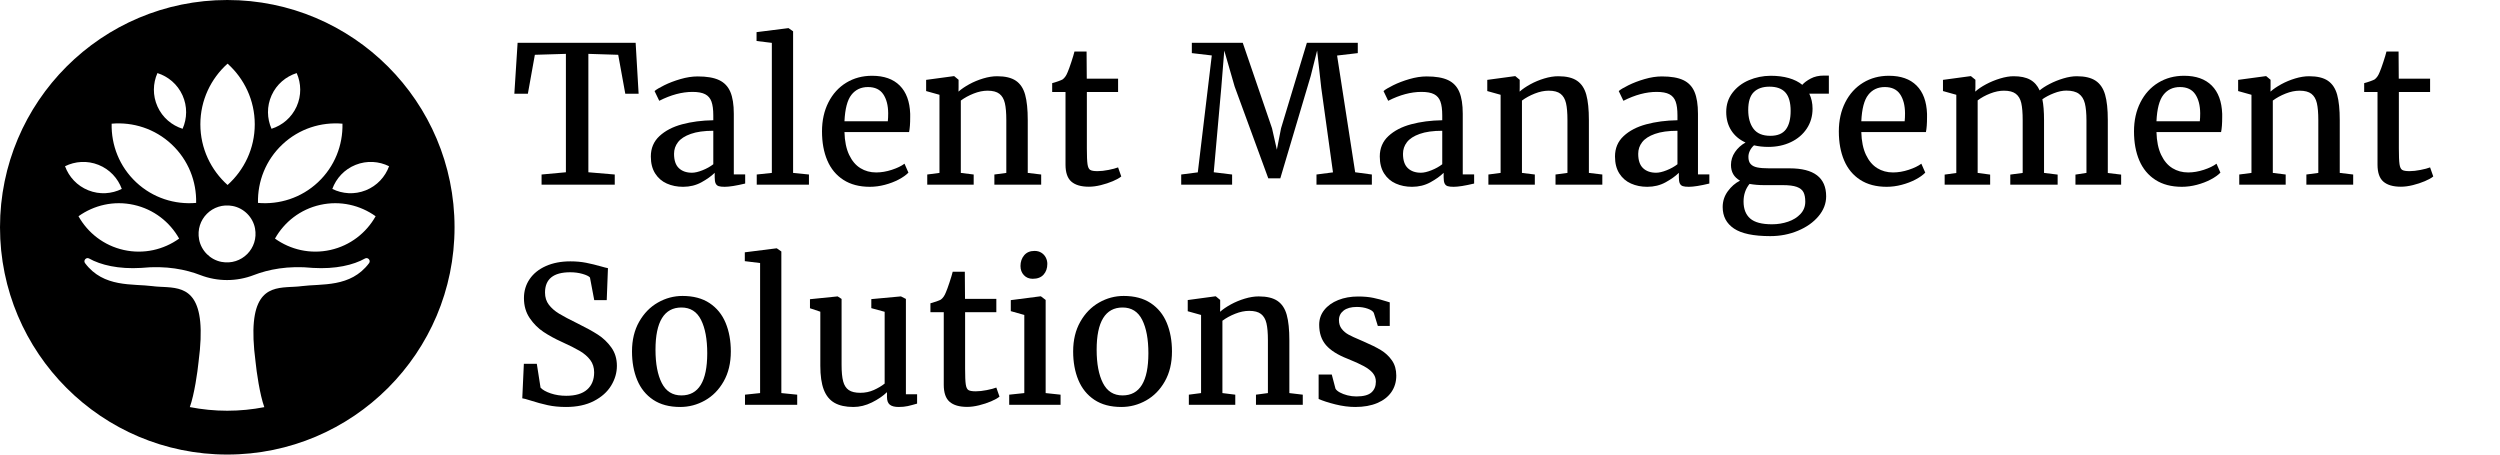 <?xml version="1.0" encoding="UTF-8"?>
<svg width="352px" height="64px" viewBox="0 0 352 64" version="1.1" xmlns="http://www.w3.org/2000/svg" xmlns:xlink="http://www.w3.org/1999/xlink">
    <title>logo/tms/black/stacked/tms-logo-black-stacked</title>
    <g id="logo/tms/black/stacked/tms-logo-black-stacked" stroke="none" stroke-width="1" fill="none" fill-rule="evenodd">
        <g id="Talent-Management-So" transform="translate(72.42, 3.961)" fill="#000000">
            <polygon id="Path" points="7.259 20.294 7.259 3.623 2.888 3.754 1.903 9.241 0 9.241 0.459 2.061 17.078 2.061 17.498 9.241 15.621 9.241 14.623 3.754 10.422 3.623 10.422 20.294 14.137 20.609 14.137 22.039 3.833 22.039 3.833 20.609"></polygon>
            <path d="M28.012,12.286 C28.012,11.464 27.927,10.816 27.756,10.344 C27.585,9.871 27.29,9.525 26.87,9.307 C26.45,9.088 25.855,8.979 25.085,8.979 C23.606,8.979 22.048,9.394 20.412,10.226 L20.399,10.226 L19.742,8.86 C19.979,8.65 20.431,8.379 21.101,8.047 C21.77,7.714 22.532,7.423 23.385,7.174 C24.238,6.924 25.05,6.8 25.82,6.8 C27.098,6.8 28.102,6.972 28.832,7.318 C29.563,7.664 30.09,8.217 30.414,8.979 C30.738,9.74 30.9,10.768 30.9,12.063 L30.9,20.596 L32.501,20.596 L32.501,21.882 C31.224,22.188 30.261,22.341 29.613,22.341 C29.246,22.341 28.966,22.311 28.773,22.249 C28.581,22.188 28.439,22.063 28.347,21.875 C28.255,21.687 28.209,21.396 28.209,21.002 L28.209,20.372 C27.736,20.836 27.115,21.28 26.345,21.705 C25.575,22.129 24.713,22.341 23.759,22.341 C22.919,22.341 22.155,22.188 21.468,21.882 C20.781,21.576 20.235,21.103 19.828,20.464 C19.421,19.825 19.217,19.029 19.217,18.075 C19.217,16.911 19.622,15.953 20.431,15.201 C21.241,14.448 22.304,13.894 23.621,13.54 C24.938,13.186 26.402,12.995 28.012,12.969 L28.012,12.286 Z M28.012,14.452 C26.726,14.452 25.669,14.599 24.842,14.892 C24.015,15.185 23.416,15.572 23.044,16.054 C22.672,16.535 22.486,17.082 22.486,17.695 C22.486,18.613 22.713,19.287 23.168,19.716 C23.623,20.145 24.236,20.359 25.006,20.359 C25.417,20.359 25.914,20.243 26.496,20.011 C27.078,19.779 27.583,19.497 28.012,19.165 L28.012,14.452 Z" id="Shape"></path>
            <polygon id="Path" points="36.255 20.385 36.255 2.074 34.103 1.811 34.103 0.564 38.579 0 38.605 0 39.248 0.446 39.248 20.385 41.48 20.609 41.48 22.039 34.129 22.039 34.129 20.609"></polygon>
            <path d="M43.318,14.544 C43.318,13.004 43.619,11.639 44.223,10.449 C44.827,9.259 45.663,8.338 46.73,7.686 C47.798,7.034 49.01,6.708 50.366,6.708 C52.047,6.708 53.346,7.167 54.265,8.086 C55.184,9.005 55.674,10.331 55.735,12.063 L55.735,12.536 C55.735,13.455 55.683,14.155 55.578,14.636 L46.481,14.636 C46.516,15.922 46.735,16.99 47.137,17.839 C47.54,18.688 48.069,19.313 48.726,19.716 C49.382,20.119 50.121,20.32 50.944,20.32 C51.662,20.32 52.399,20.195 53.156,19.946 C53.913,19.696 54.506,19.41 54.934,19.086 L55.486,20.346 C55.153,20.687 54.696,21.011 54.114,21.317 C53.532,21.624 52.885,21.871 52.171,22.059 C51.458,22.247 50.752,22.341 50.051,22.341 C48.581,22.341 47.341,22.015 46.33,21.363 C45.319,20.711 44.565,19.801 44.066,18.633 C43.567,17.465 43.318,16.102 43.318,14.544 Z M52.585,13.113 C52.62,12.798 52.637,12.422 52.637,11.985 C52.629,10.873 52.397,9.981 51.942,9.307 C51.487,8.633 50.769,8.296 49.789,8.296 C48.809,8.296 48.032,8.661 47.459,9.392 C46.886,10.123 46.56,11.363 46.481,13.113 L52.585,13.113 Z" id="Shape"></path>
            <path d="M59.857,20.385 L59.857,9.385 L57.98,8.86 L57.98,7.285 L61.865,6.76 L61.931,6.76 L62.548,7.272 L62.548,8.335 L62.535,8.939 C62.937,8.58 63.443,8.235 64.051,7.902 C64.659,7.57 65.311,7.298 66.007,7.088 C66.702,6.878 67.361,6.773 67.982,6.773 C69.12,6.773 69.999,6.985 70.621,7.41 C71.242,7.834 71.675,8.488 71.92,9.372 C72.165,10.256 72.288,11.455 72.288,12.969 L72.288,20.385 L74.178,20.609 L74.178,22.039 L67.588,22.039 L67.588,20.609 L69.269,20.385 L69.269,12.956 C69.269,11.941 69.201,11.142 69.065,10.56 C68.93,9.978 68.674,9.541 68.297,9.248 C67.921,8.954 67.365,8.808 66.63,8.808 C66,8.808 65.344,8.944 64.661,9.215 C63.979,9.486 63.379,9.814 62.863,10.199 L62.863,20.385 L64.674,20.609 L64.674,22.039 L58.137,22.039 L58.137,20.609 L59.857,20.385 Z" id="Path"></path>
            <path d="M75.727,8.992 L75.727,7.745 C75.972,7.683 76.254,7.596 76.574,7.482 C76.893,7.368 77.101,7.281 77.197,7.22 C77.486,7.01 77.722,6.668 77.906,6.196 C78.037,5.898 78.21,5.423 78.424,4.771 C78.639,4.12 78.785,3.627 78.864,3.295 L80.571,3.295 L80.597,7.115 L85.007,7.115 L85.007,8.992 L80.61,8.992 L80.61,16.933 C80.61,18.001 80.641,18.742 80.702,19.158 C80.763,19.574 80.888,19.841 81.076,19.959 C81.264,20.077 81.608,20.136 82.106,20.136 L82.12,20.136 C82.575,20.136 83.089,20.079 83.662,19.965 C84.235,19.852 84.679,19.734 84.994,19.611 L85.007,19.611 L85.454,20.884 C85.191,21.103 84.797,21.324 84.272,21.547 C83.747,21.77 83.183,21.956 82.579,22.105 C81.975,22.254 81.419,22.328 80.912,22.328 L80.886,22.328 C79.801,22.328 78.982,22.09 78.431,21.613 C77.88,21.136 77.604,20.337 77.604,19.217 L77.604,8.992 L75.727,8.992 Z" id="Path"></path>
            <polygon id="Path" points="96.231 20.307 98.2 3.846 95.39 3.518 95.39 2.061 102.558 2.061 106.679 14.098 107.362 17.117 107.953 14.098 111.589 2.061 118.756 2.061 118.756 3.518 115.842 3.859 118.388 20.294 120.738 20.609 120.738 22.039 112.941 22.039 112.941 20.609 115.264 20.307 113.61 8.388 113.032 3.15 112.127 6.747 107.848 21.147 106.154 21.147 101.416 8.217 99.958 3.163 99.538 8.375 98.475 20.294 101.061 20.609 101.061 22.039 93.894 22.039 93.894 20.609"></polygon>
            <path d="M130.648,12.286 C130.648,11.464 130.563,10.816 130.392,10.344 C130.222,9.871 129.926,9.525 129.506,9.307 C129.086,9.088 128.491,8.979 127.721,8.979 C126.242,8.979 124.684,9.394 123.048,10.226 L123.035,10.226 L122.379,8.86 C122.615,8.65 123.068,8.379 123.737,8.047 C124.407,7.714 125.168,7.423 126.021,7.174 C126.874,6.924 127.686,6.8 128.456,6.8 C129.734,6.8 130.738,6.972 131.469,7.318 C132.199,7.664 132.727,8.217 133.05,8.979 C133.374,9.74 133.536,10.768 133.536,12.063 L133.536,20.596 L135.138,20.596 L135.138,21.882 C133.86,22.188 132.897,22.341 132.25,22.341 C131.882,22.341 131.602,22.311 131.41,22.249 C131.217,22.188 131.075,22.063 130.983,21.875 C130.891,21.687 130.845,21.396 130.845,21.002 L130.845,20.372 C130.373,20.836 129.751,21.28 128.981,21.705 C128.211,22.129 127.349,22.341 126.395,22.341 C125.555,22.341 124.792,22.188 124.105,21.882 C123.418,21.576 122.871,21.103 122.464,20.464 C122.057,19.825 121.854,19.029 121.854,18.075 C121.854,16.911 122.258,15.953 123.068,15.201 C123.877,14.448 124.94,13.894 126.257,13.54 C127.574,13.186 129.038,12.995 130.648,12.969 L130.648,12.286 Z M130.648,14.452 C129.362,14.452 128.305,14.599 127.478,14.892 C126.651,15.185 126.052,15.572 125.68,16.054 C125.308,16.535 125.122,17.082 125.122,17.695 C125.122,18.613 125.35,19.287 125.805,19.716 C126.26,20.145 126.872,20.359 127.642,20.359 C128.054,20.359 128.55,20.243 129.132,20.011 C129.714,19.779 130.219,19.497 130.648,19.165 L130.648,14.452 Z" id="Shape"></path>
            <path d="M138.865,20.385 L138.865,9.385 L136.988,8.86 L136.988,7.285 L140.874,6.76 L140.939,6.76 L141.556,7.272 L141.556,8.335 L141.543,8.939 C141.946,8.58 142.451,8.235 143.059,7.902 C143.668,7.57 144.32,7.298 145.015,7.088 C145.711,6.878 146.369,6.773 146.991,6.773 C148.128,6.773 149.008,6.985 149.629,7.41 C150.251,7.834 150.684,8.488 150.929,9.372 C151.174,10.256 151.296,11.455 151.296,12.969 L151.296,20.385 L153.187,20.609 L153.187,22.039 L146.597,22.039 L146.597,20.609 L148.277,20.385 L148.277,12.956 C148.277,11.941 148.209,11.142 148.074,10.56 C147.938,9.978 147.682,9.541 147.306,9.248 C146.93,8.954 146.374,8.808 145.639,8.808 C145.009,8.808 144.352,8.944 143.67,9.215 C142.987,9.486 142.388,9.814 141.871,10.199 L141.871,20.385 L143.683,20.609 L143.683,22.039 L137.146,22.039 L137.146,20.609 L138.865,20.385 Z" id="Path"></path>
            <path d="M163.766,12.286 C163.766,11.464 163.681,10.816 163.511,10.344 C163.34,9.871 163.045,9.525 162.624,9.307 C162.204,9.088 161.609,8.979 160.839,8.979 C159.36,8.979 157.803,9.394 156.166,10.226 L156.153,10.226 L155.497,8.86 C155.733,8.65 156.186,8.379 156.855,8.047 C157.525,7.714 158.286,7.423 159.139,7.174 C159.993,6.924 160.804,6.8 161.574,6.8 C162.852,6.8 163.856,6.972 164.587,7.318 C165.318,7.664 165.845,8.217 166.169,8.979 C166.492,9.74 166.654,10.768 166.654,12.063 L166.654,20.596 L168.256,20.596 L168.256,21.882 C166.978,22.188 166.015,22.341 165.368,22.341 C165,22.341 164.72,22.311 164.528,22.249 C164.335,22.188 164.193,22.063 164.101,21.875 C164.009,21.687 163.963,21.396 163.963,21.002 L163.963,20.372 C163.491,20.836 162.87,21.28 162.099,21.705 C161.329,22.129 160.467,22.341 159.513,22.341 C158.673,22.341 157.91,22.188 157.223,21.882 C156.536,21.576 155.989,21.103 155.582,20.464 C155.175,19.825 154.972,19.029 154.972,18.075 C154.972,16.911 155.376,15.953 156.186,15.201 C156.995,14.448 158.059,13.894 159.376,13.54 C160.693,13.186 162.156,12.995 163.766,12.969 L163.766,12.286 Z M163.766,14.452 C162.48,14.452 161.423,14.599 160.596,14.892 C159.769,15.185 159.17,15.572 158.798,16.054 C158.426,16.535 158.24,17.082 158.24,17.695 C158.24,18.613 158.468,19.287 158.923,19.716 C159.378,20.145 159.99,20.359 160.761,20.359 C161.172,20.359 161.668,20.243 162.25,20.011 C162.832,19.779 163.338,19.497 163.766,19.165 L163.766,14.452 Z" id="Shape"></path>
            <path d="M176.552,16.723 C175.834,16.723 175.165,16.649 174.543,16.5 C174.298,16.719 174.106,16.97 173.966,17.255 C173.826,17.539 173.756,17.83 173.756,18.128 C173.756,18.565 173.859,18.9 174.064,19.132 C174.27,19.364 174.581,19.524 174.996,19.611 C175.412,19.699 175.983,19.742 176.709,19.742 L179.571,19.742 C182.992,19.742 184.703,21.055 184.703,23.68 C184.703,24.695 184.342,25.632 183.62,26.489 C182.898,27.347 181.934,28.027 180.726,28.53 C179.518,29.034 178.223,29.285 176.841,29.285 L176.827,29.285 C174.482,29.285 172.78,28.929 171.721,28.215 C170.662,27.502 170.133,26.494 170.133,25.19 C170.133,24.376 170.371,23.639 170.848,22.978 C171.325,22.317 171.901,21.816 172.574,21.475 C171.726,20.994 171.301,20.259 171.301,19.27 C171.301,18.613 171.489,18.007 171.866,17.452 C172.242,16.896 172.736,16.448 173.349,16.106 C172.474,15.704 171.802,15.133 171.334,14.393 C170.866,13.654 170.632,12.79 170.632,11.801 C170.632,10.768 170.925,9.867 171.511,9.097 C172.097,8.327 172.868,7.738 173.821,7.331 C174.775,6.924 175.795,6.716 176.88,6.708 L176.893,6.708 C177.838,6.708 178.687,6.815 179.44,7.029 C180.192,7.244 180.827,7.561 181.343,7.981 C181.605,7.675 181.999,7.381 182.524,7.101 C183.049,6.821 183.666,6.681 184.375,6.681 L185.084,6.681 L185.084,9.228 L182.327,9.228 C182.634,9.867 182.787,10.571 182.787,11.341 C182.787,12.391 182.516,13.326 181.973,14.144 C181.43,14.962 180.687,15.596 179.741,16.047 C178.796,16.498 177.737,16.723 176.565,16.723 L176.552,16.723 Z M176.709,8.243 C175.764,8.243 175.031,8.499 174.511,9.011 C173.99,9.523 173.73,10.361 173.73,11.525 C173.73,12.628 173.977,13.509 174.471,14.17 C174.966,14.831 175.755,15.161 176.841,15.161 L176.854,15.161 C177.851,15.161 178.575,14.864 179.026,14.269 C179.477,13.673 179.702,12.803 179.702,11.656 C179.702,10.484 179.459,9.622 178.974,9.07 C178.488,8.519 177.737,8.243 176.722,8.243 L176.709,8.243 Z M173.913,21.934 C173.353,22.626 173.073,23.453 173.073,24.415 C173.073,25.465 173.384,26.262 174.005,26.804 C174.626,27.347 175.646,27.618 177.064,27.618 L177.09,27.618 C177.877,27.618 178.63,27.496 179.348,27.251 C180.065,27.006 180.647,26.642 181.093,26.161 C181.54,25.68 181.763,25.107 181.763,24.442 C181.763,23.873 181.678,23.424 181.507,23.096 C181.336,22.768 181.023,22.521 180.568,22.354 C180.113,22.188 179.453,22.105 178.586,22.105 L175.948,22.105 C175.23,22.105 174.552,22.048 173.913,21.934 Z" id="Shape"></path>
            <path d="M186.488,14.544 C186.488,13.004 186.79,11.639 187.394,10.449 C187.998,9.259 188.834,8.338 189.901,7.686 C190.969,7.034 192.181,6.708 193.537,6.708 C195.218,6.708 196.517,7.167 197.436,8.086 C198.355,9.005 198.845,10.331 198.906,12.063 L198.906,12.536 C198.906,13.455 198.854,14.155 198.749,14.636 L189.652,14.636 C189.687,15.922 189.906,16.99 190.308,17.839 C190.711,18.688 191.24,19.313 191.897,19.716 C192.553,20.119 193.292,20.32 194.115,20.32 C194.833,20.32 195.57,20.195 196.327,19.946 C197.084,19.696 197.677,19.41 198.105,19.086 L198.657,20.346 C198.324,20.687 197.867,21.011 197.285,21.317 C196.703,21.624 196.056,21.871 195.342,22.059 C194.629,22.247 193.922,22.341 193.222,22.341 C191.752,22.341 190.512,22.015 189.501,21.363 C188.49,20.711 187.736,19.801 187.237,18.633 C186.738,17.465 186.488,16.102 186.488,14.544 Z M195.756,13.113 C195.791,12.798 195.808,12.422 195.808,11.985 C195.8,10.873 195.568,9.981 195.113,9.307 C194.658,8.633 193.94,8.296 192.96,8.296 C191.98,8.296 191.203,8.661 190.63,9.392 C190.057,10.123 189.731,11.363 189.652,13.113 L195.756,13.113 Z" id="Shape"></path>
            <path d="M203.028,20.399 L203.028,9.385 L201.151,8.86 L201.151,7.285 L205.023,6.76 L205.089,6.76 L205.719,7.272 L205.719,8.335 L205.693,8.939 C206.086,8.58 206.596,8.235 207.222,7.902 C207.848,7.57 208.508,7.298 209.204,7.088 C209.9,6.878 210.532,6.773 211.101,6.773 C212.063,6.773 212.838,6.935 213.424,7.259 C214.01,7.583 214.457,8.086 214.763,8.769 C215.104,8.471 215.575,8.167 216.174,7.856 C216.774,7.546 217.415,7.287 218.097,7.082 C218.78,6.876 219.414,6.773 220.001,6.773 C221.138,6.773 222.022,6.985 222.652,7.41 C223.282,7.834 223.724,8.486 223.978,9.366 C224.232,10.245 224.359,11.433 224.359,12.93 L224.359,20.399 L226.236,20.622 L226.236,22.039 L219.804,22.039 L219.804,20.622 L221.353,20.385 L221.353,13.022 C221.353,11.998 221.278,11.188 221.129,10.593 C220.981,9.998 220.701,9.55 220.289,9.248 C219.878,8.946 219.287,8.795 218.517,8.795 C217.983,8.795 217.401,8.917 216.771,9.162 C216.141,9.407 215.599,9.692 215.144,10.016 C215.301,10.768 215.38,11.753 215.38,12.969 L215.38,20.385 L217.296,20.622 L217.296,22.039 L210.628,22.039 L210.628,20.622 L212.374,20.385 L212.374,12.956 C212.374,11.932 212.308,11.131 212.177,10.554 C212.046,9.976 211.79,9.541 211.409,9.248 C211.029,8.954 210.471,8.808 209.736,8.808 C209.123,8.808 208.48,8.939 207.806,9.202 C207.132,9.464 206.541,9.788 206.034,10.173 L206.034,20.385 L207.793,20.622 L207.793,22.039 L201.387,22.039 L201.387,20.622 L203.028,20.399 Z" id="Path"></path>
            <path d="M228.047,14.544 C228.047,13.004 228.349,11.639 228.953,10.449 C229.557,9.259 230.392,8.338 231.46,7.686 C232.528,7.034 233.74,6.708 235.096,6.708 C236.776,6.708 238.076,7.167 238.995,8.086 C239.913,9.005 240.403,10.331 240.465,12.063 L240.465,12.536 C240.465,13.455 240.412,14.155 240.307,14.636 L231.211,14.636 C231.246,15.922 231.464,16.99 231.867,17.839 C232.269,18.688 232.799,19.313 233.455,19.716 C234.112,20.119 234.851,20.32 235.674,20.32 C236.391,20.32 237.128,20.195 237.885,19.946 C238.642,19.696 239.235,19.41 239.664,19.086 L240.215,20.346 C239.883,20.687 239.426,21.011 238.844,21.317 C238.262,21.624 237.614,21.871 236.901,22.059 C236.188,22.247 235.481,22.341 234.781,22.341 C233.311,22.341 232.07,22.015 231.06,21.363 C230.049,20.711 229.294,19.801 228.795,18.633 C228.296,17.465 228.047,16.102 228.047,14.544 Z M237.314,13.113 C237.349,12.798 237.367,12.422 237.367,11.985 C237.358,10.873 237.126,9.981 236.671,9.307 C236.216,8.633 235.499,8.296 234.518,8.296 C233.538,8.296 232.762,8.661 232.188,9.392 C231.615,10.123 231.289,11.363 231.211,13.113 L237.314,13.113 Z" id="Shape"></path>
            <path d="M244.586,20.385 L244.586,9.385 L242.709,8.86 L242.709,7.285 L246.595,6.76 L246.66,6.76 L247.277,7.272 L247.277,8.335 L247.264,8.939 C247.667,8.58 248.172,8.235 248.78,7.902 C249.389,7.57 250.041,7.298 250.736,7.088 C251.432,6.878 252.09,6.773 252.712,6.773 C253.849,6.773 254.729,6.985 255.35,7.41 C255.972,7.834 256.405,8.488 256.65,9.372 C256.895,10.256 257.017,11.455 257.017,12.969 L257.017,20.385 L258.908,20.609 L258.908,22.039 L252.318,22.039 L252.318,20.609 L253.998,20.385 L253.998,12.956 C253.998,11.941 253.93,11.142 253.795,10.56 C253.659,9.978 253.403,9.541 253.027,9.248 C252.651,8.954 252.095,8.808 251.36,8.808 C250.73,8.808 250.073,8.944 249.391,9.215 C248.708,9.486 248.109,9.814 247.592,10.199 L247.592,20.385 L249.404,20.609 L249.404,22.039 L242.867,22.039 L242.867,20.609 L244.586,20.385 Z" id="Path"></path>
            <path d="M260.456,8.992 L260.456,7.745 C260.701,7.683 260.984,7.596 261.303,7.482 C261.623,7.368 261.83,7.281 261.927,7.22 C262.215,7.01 262.452,6.668 262.635,6.196 C262.767,5.898 262.94,5.423 263.154,4.771 C263.368,4.12 263.515,3.627 263.594,3.295 L265.3,3.295 L265.326,7.115 L269.737,7.115 L269.737,8.992 L265.34,8.992 L265.34,16.933 C265.34,18.001 265.37,18.742 265.431,19.158 C265.493,19.574 265.617,19.841 265.806,19.959 C265.994,20.077 266.337,20.136 266.836,20.136 L266.849,20.136 C267.304,20.136 267.818,20.079 268.391,19.965 C268.965,19.852 269.409,19.734 269.724,19.611 L269.737,19.611 L270.183,20.884 C269.921,21.103 269.527,21.324 269.002,21.547 C268.477,21.77 267.912,21.956 267.308,22.105 C266.705,22.254 266.149,22.328 265.641,22.328 L265.615,22.328 C264.53,22.328 263.712,22.09 263.161,21.613 C262.609,21.136 262.334,20.337 262.334,19.217 L262.334,8.992 L260.456,8.992 Z" id="Path"></path>
            <path d="M1.339,47.264 L3.163,47.264 L3.689,50.624 C3.986,50.939 4.467,51.208 5.132,51.431 C5.798,51.655 6.52,51.766 7.298,51.766 C8.602,51.766 9.585,51.475 10.245,50.893 C10.906,50.311 11.236,49.504 11.236,48.471 C11.236,47.798 11.055,47.218 10.692,46.732 C10.328,46.246 9.836,45.82 9.215,45.452 C8.593,45.085 7.74,44.656 6.655,44.166 C5.71,43.737 4.861,43.273 4.109,42.774 C3.356,42.276 2.708,41.628 2.166,40.832 C1.623,40.035 1.352,39.095 1.352,38.01 C1.352,37.012 1.619,36.122 2.153,35.338 C2.687,34.555 3.448,33.943 4.437,33.501 C5.426,33.059 6.576,32.838 7.889,32.838 C8.694,32.838 9.438,32.906 10.121,33.041 C10.803,33.177 11.512,33.35 12.247,33.56 C12.632,33.673 12.943,33.752 13.179,33.796 L13.008,38.298 L11.249,38.298 L10.646,35.109 C10.479,34.925 10.129,34.756 9.595,34.603 C9.062,34.45 8.484,34.374 7.863,34.374 C5.5,34.374 4.319,35.327 4.319,37.235 C4.319,37.9 4.498,38.469 4.857,38.942 C5.216,39.414 5.693,39.832 6.288,40.195 C6.883,40.558 7.762,41.024 8.926,41.593 C10.081,42.162 11.026,42.683 11.761,43.155 C12.496,43.628 13.127,44.229 13.652,44.96 C14.177,45.691 14.439,46.555 14.439,47.553 C14.439,48.515 14.17,49.441 13.632,50.329 C13.094,51.217 12.284,51.941 11.203,52.501 C10.123,53.061 8.812,53.341 7.272,53.341 C6.327,53.341 5.465,53.256 4.686,53.085 C3.907,52.915 3.098,52.694 2.258,52.422 C1.68,52.239 1.3,52.138 1.116,52.121 L1.339,47.264 Z" id="Path"></path>
            <path d="M23.68,37.708 C25.203,37.708 26.472,38.045 27.487,38.718 C28.502,39.392 29.255,40.318 29.745,41.495 C30.235,42.672 30.48,44.017 30.48,45.531 C30.48,47.15 30.145,48.55 29.476,49.732 C28.806,50.913 27.927,51.81 26.837,52.422 C25.748,53.035 24.586,53.341 23.352,53.341 C21.829,53.341 20.563,53.004 19.552,52.331 C18.541,51.657 17.791,50.731 17.301,49.554 C16.811,48.377 16.566,47.032 16.566,45.518 C16.566,43.916 16.9,42.525 17.57,41.344 C18.239,40.162 19.119,39.261 20.208,38.64 C21.298,38.018 22.455,37.708 23.68,37.708 Z M27.159,45.767 C27.159,43.798 26.868,42.234 26.286,41.075 C25.704,39.915 24.783,39.335 23.523,39.335 C22.315,39.335 21.405,39.832 20.792,40.825 C20.18,41.818 19.874,43.304 19.874,45.282 C19.874,47.251 20.169,48.815 20.76,49.974 C21.35,51.134 22.271,51.714 23.523,51.714 C25.947,51.714 27.159,49.732 27.159,45.767 Z" id="Shape"></path>
            <polygon id="Path" points="34.602 51.385 34.602 33.074 32.449 32.811 32.449 31.564 36.925 31 36.951 31 37.594 31.446 37.594 51.385 39.826 51.609 39.826 53.039 32.475 53.039 32.475 51.609"></polygon>
            <path d="M52.467,51.254 C51.907,51.797 51.198,52.28 50.34,52.705 C49.483,53.129 48.616,53.341 47.741,53.341 C46.647,53.341 45.759,53.147 45.076,52.757 C44.394,52.368 43.891,51.749 43.567,50.9 C43.243,50.051 43.081,48.931 43.081,47.539 L43.081,39.926 L41.624,39.44 L41.624,38.167 L45.51,37.773 L45.523,37.773 L46.074,38.128 L46.074,47.395 C46.074,48.393 46.148,49.171 46.297,49.732 C46.446,50.292 46.709,50.701 47.085,50.959 C47.461,51.217 48.004,51.346 48.713,51.346 C49.395,51.346 50.03,51.215 50.616,50.952 C51.202,50.69 51.71,50.388 52.139,50.047 L52.139,39.939 L50.261,39.427 L50.261,38.154 L54.409,37.773 L54.436,37.773 L55.131,38.128 L55.131,51.556 L56.707,51.556 L56.707,52.869 C56.199,53.018 55.759,53.134 55.387,53.217 C55.015,53.3 54.589,53.341 54.108,53.341 C53.547,53.341 53.134,53.234 52.867,53.02 C52.6,52.805 52.467,52.444 52.467,51.937 L52.467,51.254 Z" id="Path"></path>
            <path d="M58.584,39.992 L58.584,38.745 C58.829,38.683 59.111,38.596 59.43,38.482 C59.75,38.368 59.958,38.281 60.054,38.22 C60.343,38.01 60.579,37.668 60.763,37.196 C60.894,36.898 61.067,36.423 61.281,35.771 C61.496,35.12 61.642,34.627 61.721,34.295 L63.427,34.295 L63.454,38.115 L67.864,38.115 L67.864,39.992 L63.467,39.992 L63.467,47.933 C63.467,49.001 63.497,49.742 63.559,50.158 C63.62,50.574 63.745,50.841 63.933,50.959 C64.121,51.077 64.464,51.136 64.963,51.136 L64.976,51.136 C65.431,51.136 65.945,51.079 66.519,50.965 C67.092,50.852 67.536,50.734 67.851,50.611 L67.864,50.611 L68.31,51.884 C68.048,52.103 67.654,52.324 67.129,52.547 C66.604,52.77 66.04,52.956 65.436,53.105 C64.832,53.254 64.276,53.328 63.769,53.328 L63.742,53.328 C62.657,53.328 61.839,53.09 61.288,52.613 C60.736,52.136 60.461,51.337 60.461,50.217 L60.461,39.992 L58.584,39.992 Z" id="Path"></path>
            <path d="M71.802,51.385 L71.802,40.385 L69.899,39.847 L69.899,38.298 L74.073,37.76 L74.139,37.76 L74.808,38.272 L74.808,51.385 L76.908,51.609 L76.908,53.039 L69.676,53.039 L69.676,51.609 L71.802,51.385 Z M71.264,33.494 C71.264,32.899 71.437,32.396 71.782,31.984 C72.128,31.573 72.612,31.368 73.233,31.368 L73.246,31.368 C73.614,31.368 73.933,31.453 74.204,31.624 C74.476,31.794 74.683,32.019 74.828,32.3 C74.972,32.58 75.044,32.877 75.044,33.192 C75.044,33.805 74.869,34.308 74.519,34.702 C74.169,35.095 73.662,35.292 72.997,35.292 L72.983,35.292 C72.476,35.292 72.062,35.122 71.743,34.78 C71.424,34.439 71.264,34.01 71.264,33.494 Z" id="Shape"></path>
            <path d="M85.795,37.708 C87.318,37.708 88.587,38.045 89.602,38.718 C90.617,39.392 91.369,40.318 91.859,41.495 C92.349,42.672 92.594,44.017 92.594,45.531 C92.594,47.15 92.26,48.55 91.59,49.732 C90.921,50.913 90.041,51.81 88.952,52.422 C87.862,53.035 86.701,53.341 85.467,53.341 C83.944,53.341 82.677,53.004 81.667,52.331 C80.656,51.657 79.906,50.731 79.415,49.554 C78.925,48.377 78.68,47.032 78.68,45.518 C78.68,43.916 79.015,42.525 79.685,41.344 C80.354,40.162 81.233,39.261 82.323,38.64 C83.412,38.018 84.57,37.708 85.795,37.708 Z M89.273,45.767 C89.273,43.798 88.983,42.234 88.401,41.075 C87.819,39.915 86.898,39.335 85.637,39.335 C84.43,39.335 83.52,39.832 82.907,40.825 C82.295,41.818 81.988,43.304 81.988,45.282 C81.988,47.251 82.284,48.815 82.874,49.974 C83.465,51.134 84.386,51.714 85.637,51.714 C88.061,51.714 89.273,49.732 89.273,45.767 Z" id="Shape"></path>
            <path d="M96.69,51.385 L96.69,40.385 L94.813,39.86 L94.813,38.285 L98.698,37.76 L98.764,37.76 L99.381,38.272 L99.381,39.335 L99.368,39.939 C99.77,39.58 100.276,39.235 100.884,38.902 C101.492,38.57 102.144,38.298 102.84,38.088 C103.535,37.878 104.194,37.773 104.815,37.773 C105.953,37.773 106.832,37.985 107.454,38.41 C108.075,38.834 108.508,39.488 108.753,40.372 C108.998,41.256 109.121,42.455 109.121,43.969 L109.121,51.385 L111.011,51.609 L111.011,53.039 L104.421,53.039 L104.421,51.609 L106.102,51.385 L106.102,43.956 C106.102,42.941 106.034,42.142 105.898,41.56 C105.763,40.978 105.507,40.541 105.13,40.248 C104.754,39.954 104.198,39.808 103.463,39.808 C102.833,39.808 102.177,39.944 101.494,40.215 C100.812,40.486 100.212,40.814 99.696,41.199 L99.696,51.385 L101.507,51.609 L101.507,53.039 L94.97,53.039 L94.97,51.609 L96.69,51.385 Z" id="Path"></path>
            <path d="M115.093,48.773 L115.618,50.769 C115.723,50.952 115.927,51.127 116.229,51.294 C116.531,51.46 116.887,51.596 117.299,51.701 C117.71,51.806 118.13,51.858 118.559,51.858 C119.548,51.858 120.252,51.672 120.672,51.3 C121.092,50.928 121.302,50.419 121.302,49.771 C121.302,49.316 121.16,48.916 120.876,48.57 C120.591,48.224 120.169,47.898 119.609,47.592 C119.049,47.286 118.287,46.94 117.325,46.555 C115.933,46.012 114.918,45.371 114.279,44.632 C113.641,43.892 113.321,42.936 113.321,41.764 C113.321,40.976 113.56,40.283 114.037,39.683 C114.514,39.084 115.168,38.618 115.999,38.285 C116.83,37.953 117.767,37.786 118.808,37.786 C119.613,37.786 120.322,37.85 120.935,37.977 C121.547,38.104 122.164,38.268 122.785,38.469 L123.258,38.613 L123.258,41.934 L121.578,41.934 L121.013,40.097 C120.908,39.869 120.626,39.672 120.167,39.506 C119.707,39.34 119.193,39.257 118.624,39.257 C117.819,39.257 117.198,39.427 116.76,39.769 C116.323,40.11 116.104,40.556 116.104,41.107 C116.104,41.597 116.233,42.009 116.491,42.341 C116.749,42.674 117.071,42.945 117.456,43.155 C117.841,43.365 118.379,43.615 119.071,43.903 L119.583,44.127 C120.58,44.555 121.39,44.958 122.011,45.334 C122.632,45.71 123.149,46.192 123.56,46.778 C123.971,47.364 124.177,48.082 124.177,48.931 C124.177,49.806 123.947,50.576 123.488,51.241 C123.028,51.906 122.363,52.422 121.493,52.79 C120.622,53.158 119.591,53.341 118.401,53.341 C117.509,53.341 116.572,53.219 115.592,52.974 C114.612,52.729 113.829,52.475 113.243,52.212 L113.243,48.773 L115.093,48.773 Z" id="Path"></path>
        </g>
        <path d="M32,0 C49.673,0 64,14.327 64,32 C64,49.673 49.673,64 32,64 C14.327,64 0,49.673 0,32 C0,14.327 14.327,0 32,0 Z M51.966,37.05 C52.247,36.674 51.803,36.168 51.393,36.397 C49.765,37.312 47.246,37.916 44.053,37.721 C40.521,37.362 37.742,37.956 35.743,38.727 C33.307,39.667 30.633,39.667 28.196,38.727 C26.197,37.956 23.418,37.362 19.886,37.721 C16.693,37.916 14.175,37.312 12.546,36.397 C12.137,36.168 11.692,36.674 11.974,37.05 C14.586,40.538 18.673,39.919 21.528,40.293 C21.598,40.302 21.669,40.31 21.741,40.318 L21.741,40.318 L21.957,40.339 C22.029,40.345 22.102,40.35 22.176,40.355 L22.176,40.355 L22.398,40.369 L22.622,40.382 L22.847,40.393 C22.885,40.395 22.923,40.397 22.961,40.399 L22.961,40.399 L23.302,40.417 L23.302,40.417 L23.53,40.431 C26.382,40.623 29.205,41.457 27.957,50.948 C27.817,52.344 27.37,55.526 26.727,57.318 C28.432,57.651 30.192,57.831 31.995,57.831 C33.781,57.831 35.524,57.654 37.215,57.327 C36.571,55.536 36.122,52.347 35.982,50.948 C34.735,41.457 37.558,40.623 40.409,40.431 L40.637,40.417 L40.637,40.417 L40.751,40.41 L41.035,40.396 L41.092,40.393 L41.318,40.382 L41.542,40.369 L41.763,40.355 C41.837,40.35 41.91,40.345 41.983,40.339 L41.983,40.339 L42.199,40.318 C42.27,40.31 42.341,40.302 42.411,40.293 C45.265,39.919 49.353,40.538 51.966,37.05 Z M32.755,29.002 C29.928,28.465 27.499,30.896 28.034,33.722 C28.333,35.3 29.606,36.574 31.184,36.873 C34.01,37.408 36.44,34.977 35.905,32.152 C35.606,30.574 34.333,29.3 32.755,29.002 Z M52.889,30.448 C50.713,28.89 47.916,28.218 45.098,28.844 C42.28,29.469 40.03,31.26 38.717,33.593 C40.893,35.152 43.69,35.823 46.508,35.198 C49.326,34.572 51.577,32.781 52.889,30.448 Z M18.842,28.844 C16.024,28.218 13.227,28.89 11.051,30.448 C12.363,32.781 14.614,34.572 17.432,35.198 C20.25,35.823 23.047,35.152 25.223,33.593 C23.91,31.26 21.659,29.469 18.842,28.844 Z M24.168,20.325 C21.803,18.107 18.714,17.154 15.72,17.415 C15.652,20.421 16.802,23.441 19.167,25.659 C21.533,27.877 24.621,28.83 27.616,28.569 C27.684,25.563 26.534,22.543 24.168,20.325 Z M48.219,17.415 C45.224,17.154 42.136,18.107 39.772,20.325 C37.406,22.543 36.255,25.563 36.324,28.569 C39.319,28.83 42.407,27.877 44.773,25.659 C47.138,23.441 48.288,20.421 48.219,17.415 Z M13.869,23.211 C12.279,22.576 10.578,22.701 9.156,23.406 C9.701,24.897 10.848,26.159 12.436,26.795 C14.026,27.43 15.727,27.305 17.149,26.6 C16.604,25.109 15.458,23.847 13.869,23.211 Z M54.783,23.406 C53.361,22.701 51.66,22.576 50.07,23.211 C48.481,23.847 47.335,25.109 46.79,26.6 C48.212,27.305 49.913,27.43 51.503,26.795 C53.091,26.159 54.238,24.897 54.783,23.406 Z M32.041,8.961 C29.695,11.063 28.211,14.107 28.211,17.503 C28.211,20.9 29.695,23.943 32.041,26.046 C34.386,23.943 35.87,20.9 35.87,17.503 C35.87,14.107 34.386,11.063 32.041,8.961 Z M22.165,10.289 C21.524,11.741 21.474,13.446 22.179,15.006 C22.883,16.565 24.197,17.654 25.71,18.133 C26.35,16.682 26.401,14.977 25.696,13.416 C24.991,11.856 23.678,10.768 22.165,10.289 Z M41.774,10.289 C40.261,10.768 38.948,11.856 38.243,13.416 C37.538,14.977 37.589,16.682 38.229,18.133 C39.742,17.654 41.055,16.565 41.76,15.006 C42.465,13.446 42.415,11.741 41.774,10.289 Z" id="icon" fill="#000000"></path>
    </g>
</svg>
